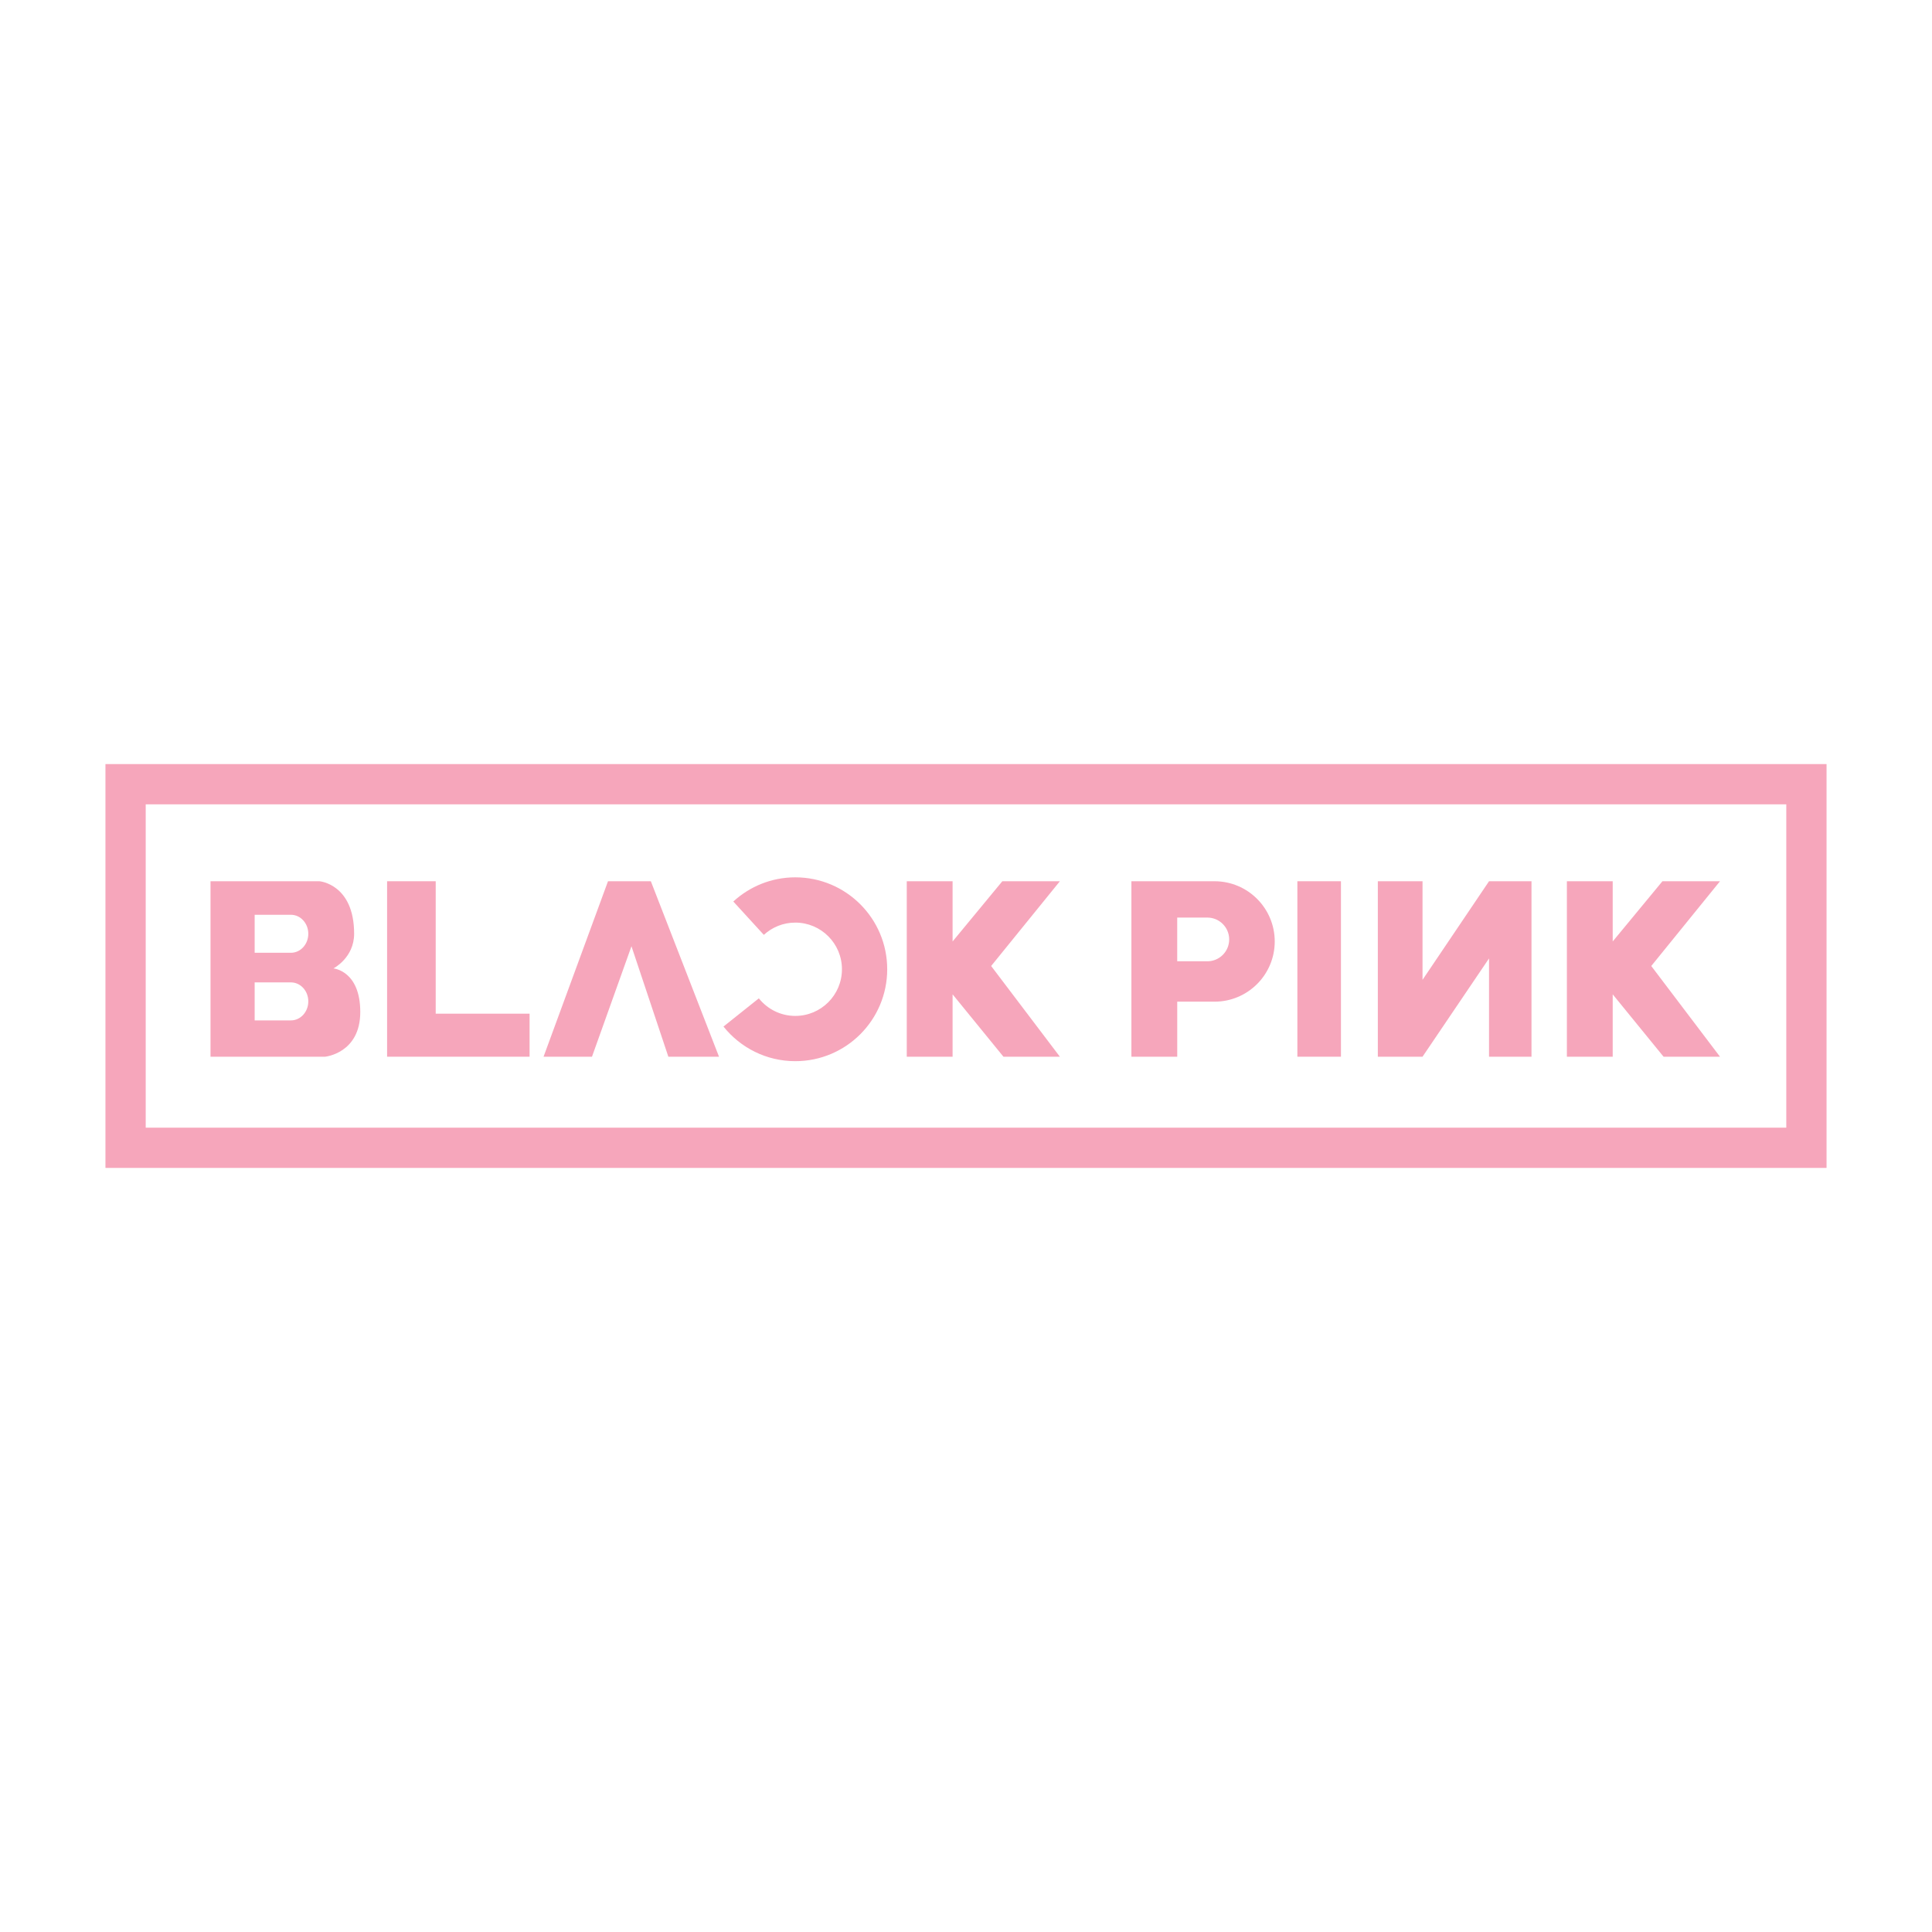 <?xml version="1.0" encoding="iso-8859-1"?>
<!-- Generator: Adobe Illustrator 23.0.0, SVG Export Plug-In . SVG Version: 6.00 Build 0)  -->
<svg version="1.1" id="Layer_1" xmlns="http://www.w3.org/2000/svg" xmlns:xlink="http://www.w3.org/1999/xlink" x="0px" y="0px"
	 viewBox="0 0 288 288" style="enable-background:new 0 0 288 288;" xml:space="preserve">
<path style="fill:#F6A6BB;" d="M49.707,144.361c0,0,3.082-1.583,3.082-5.164c0-7.414-5.165-7.83-5.165-7.83H31.381v26.156h17.076
	c0,0,5.248-0.5,5.248-6.664S49.707,144.361,49.707,144.361z M43.369,152.108h-5.407v-5.664h5.407c1.43,0,2.589,1.268,2.589,2.832
	C45.958,150.84,44.799,152.108,43.369,152.108z M43.369,142.029h-5.407v-5.664h5.407c1.43,0,2.589,1.268,2.589,2.832
	C45.958,140.761,44.799,142.029,43.369,142.029z"/>
<polygon style="fill:#F6A6BB;" points="64.95,151.108 64.95,131.366 57.703,131.366 57.703,157.522 59.369,157.522 64.95,157.522 
	78.944,157.522 78.944,151.108 "/>
<polygon style="fill:#F6A6BB;" points="81.027,157.522 88.246,157.522 94.132,141.057 99.63,157.522 107.182,157.522 97.02,131.366 
	90.634,131.366 "/>
<g>
	<path style="fill:#F6A6BB;" d="M118.552,130.783c-3.565,0-6.801,1.373-9.239,3.604l4.549,4.972c1.237-1.133,2.88-1.829,4.69-1.829
		c3.841,0,6.955,3.114,6.955,6.955c0,3.841-3.114,6.955-6.955,6.955c-2.201,0-4.159-1.025-5.433-2.62l-5.271,4.206
		c2.511,3.143,6.369,5.161,10.704,5.161c7.568,0,13.703-6.135,13.703-13.702C132.255,136.918,126.12,130.783,118.552,130.783z"/>
</g>
<polygon style="fill:#F6A6BB;" points="157.994,131.366 149.414,131.366 142.001,140.341 142.001,131.366 135.17,131.366 
	135.17,157.522 142.001,157.522 142.001,148.223 149.581,157.522 157.994,157.522 147.748,144 "/>
<polygon style="fill:#F6A6BB;" points="256.397,131.366 247.817,131.366 240.403,140.341 240.403,131.366 233.573,131.366 
	233.573,157.522 240.403,157.522 240.403,148.223 247.984,157.522 256.397,157.522 246.151,144 "/>
<path style="fill:#F6A6BB;" d="M181.047,131.366h-5.56h-3.415h-3.415v26.156h6.831v-8.205h5.56c4.957,0,8.975-4.018,8.975-8.975v0
	C190.022,135.385,186.004,131.366,181.047,131.366z M179.975,143.297h-4.489v-6.516h4.489c1.799,0,3.258,1.459,3.258,3.258
	C183.233,141.838,181.775,143.297,179.975,143.297z"/>
<rect x="193.396" y="131.366" style="fill:#F6A6BB;" width="6.497" height="26.156"/>
<polygon style="fill:#F6A6BB;" points="221.967,131.366 212.054,146.062 212.054,131.366 205.391,131.366 205.391,157.522 
	212.054,157.522 221.967,142.869 221.967,157.522 228.297,157.522 228.297,131.366 "/>
<rect x="18.72" y="116.9" style="fill:none;stroke:#F6A6BB;stroke-width:6;stroke-miterlimit:10;" width="250.56" height="54.199"/>
</svg>
